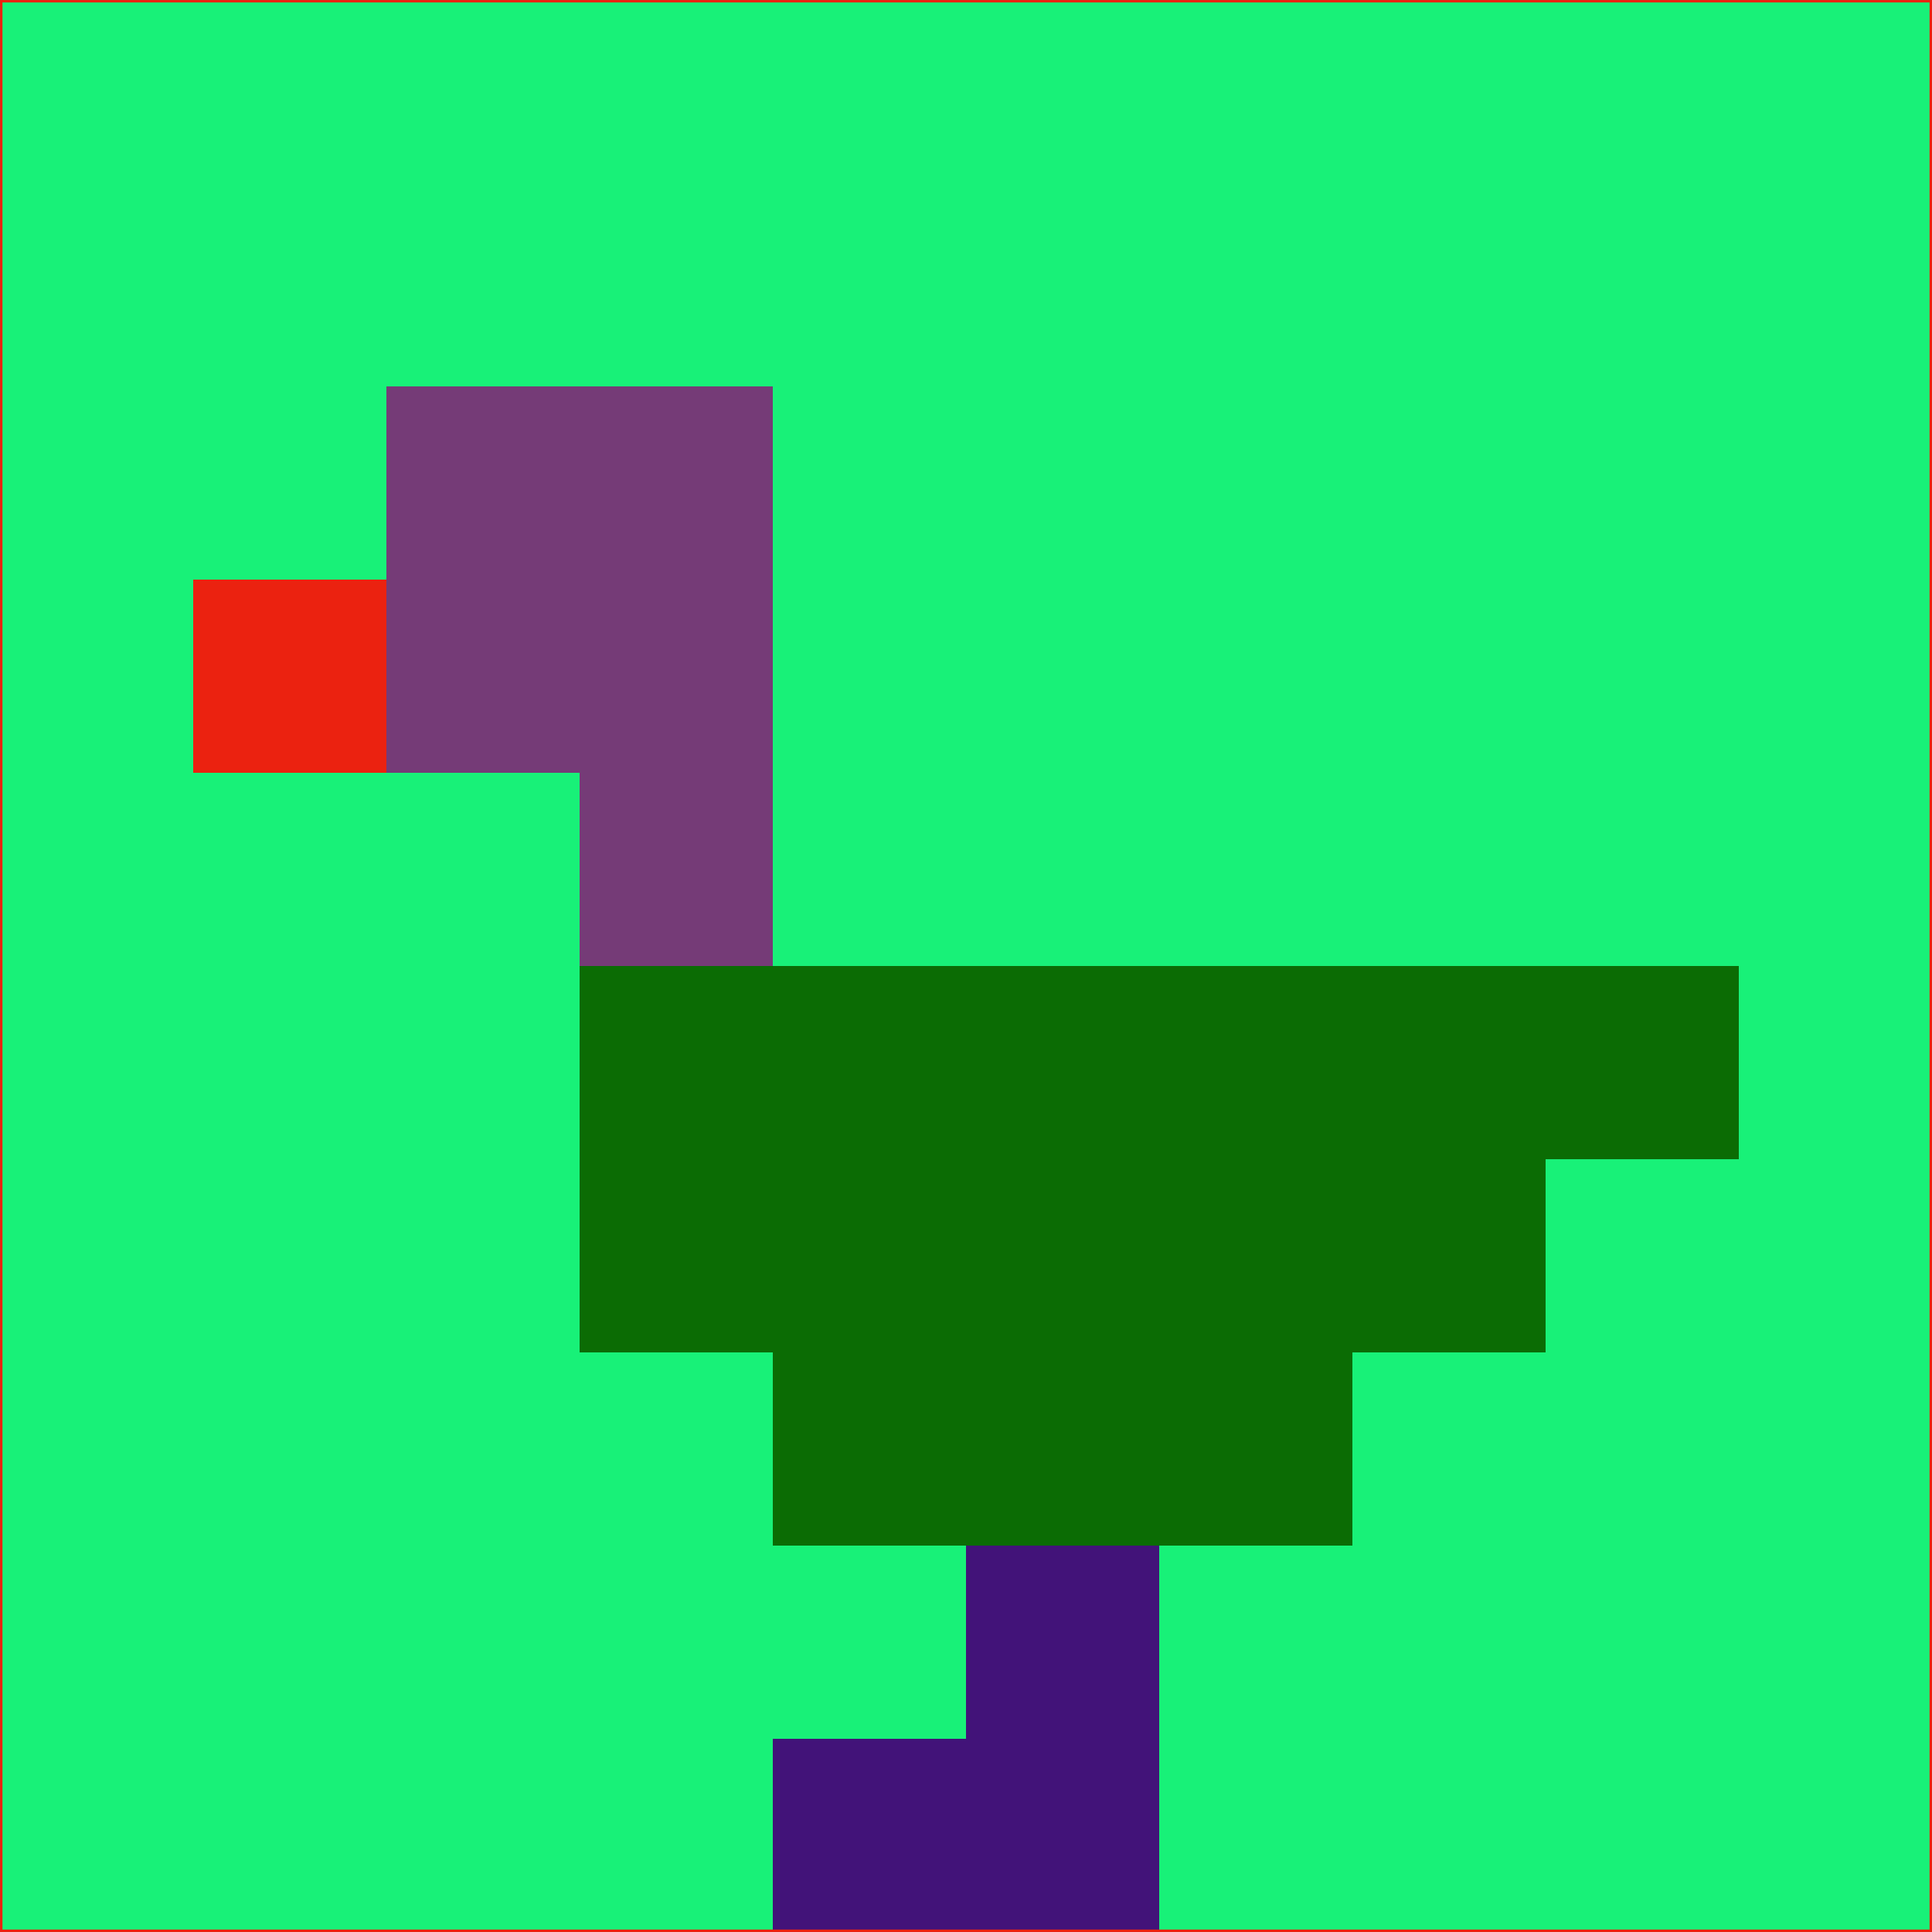 <svg xmlns="http://www.w3.org/2000/svg" version="1.1" width="785" height="785">
  <title>'goose-pfp-694263' by Dmitri Cherniak (Cyberpunk Edition)</title>
  <desc>
    seed=741291
    backgroundColor=#18f178
    padding=20
    innerPadding=0
    timeout=500
    dimension=1
    border=false
    Save=function(){return n.handleSave()}
    frame=12

    Rendered at 2024-09-15T22:37:00.980Z
    Generated in 1ms
    Modified for Cyberpunk theme with new color scheme
  </desc>
  <defs/>
  <rect width="100%" height="100%" fill="#18f178"/>
  <g>
    <g id="0-0">
      <rect x="0" y="0" height="785" width="785" fill="#18f178"/>
      <g>
        <!-- Neon blue -->
        <rect id="0-0-2-2-2-2" x="157" y="157" width="157" height="157" fill="#753b77"/>
        <rect id="0-0-3-2-1-4" x="235.5" y="157" width="78.5" height="314" fill="#753b77"/>
        <!-- Electric purple -->
        <rect id="0-0-4-5-5-1" x="314" y="392.5" width="392.5" height="78.5" fill="#0b6c04"/>
        <rect id="0-0-3-5-5-2" x="235.5" y="392.5" width="392.5" height="157" fill="#0b6c04"/>
        <rect id="0-0-4-5-3-3" x="314" y="392.5" width="235.5" height="235.5" fill="#0b6c04"/>
        <!-- Neon pink -->
        <rect id="0-0-1-3-1-1" x="78.5" y="235.5" width="78.5" height="78.5" fill="#eb2210"/>
        <!-- Cyber yellow -->
        <rect id="0-0-5-8-1-2" x="392.5" y="628" width="78.5" height="157" fill="#421379"/>
        <rect id="0-0-4-9-2-1" x="314" y="706.5" width="157" height="78.5" fill="#421379"/>
      </g>
      <rect x="0" y="0" stroke="#eb2210" stroke-width="2" height="785" width="785" fill="none"/>
    </g>
  </g>
  <script xmlns=""/>
</svg>